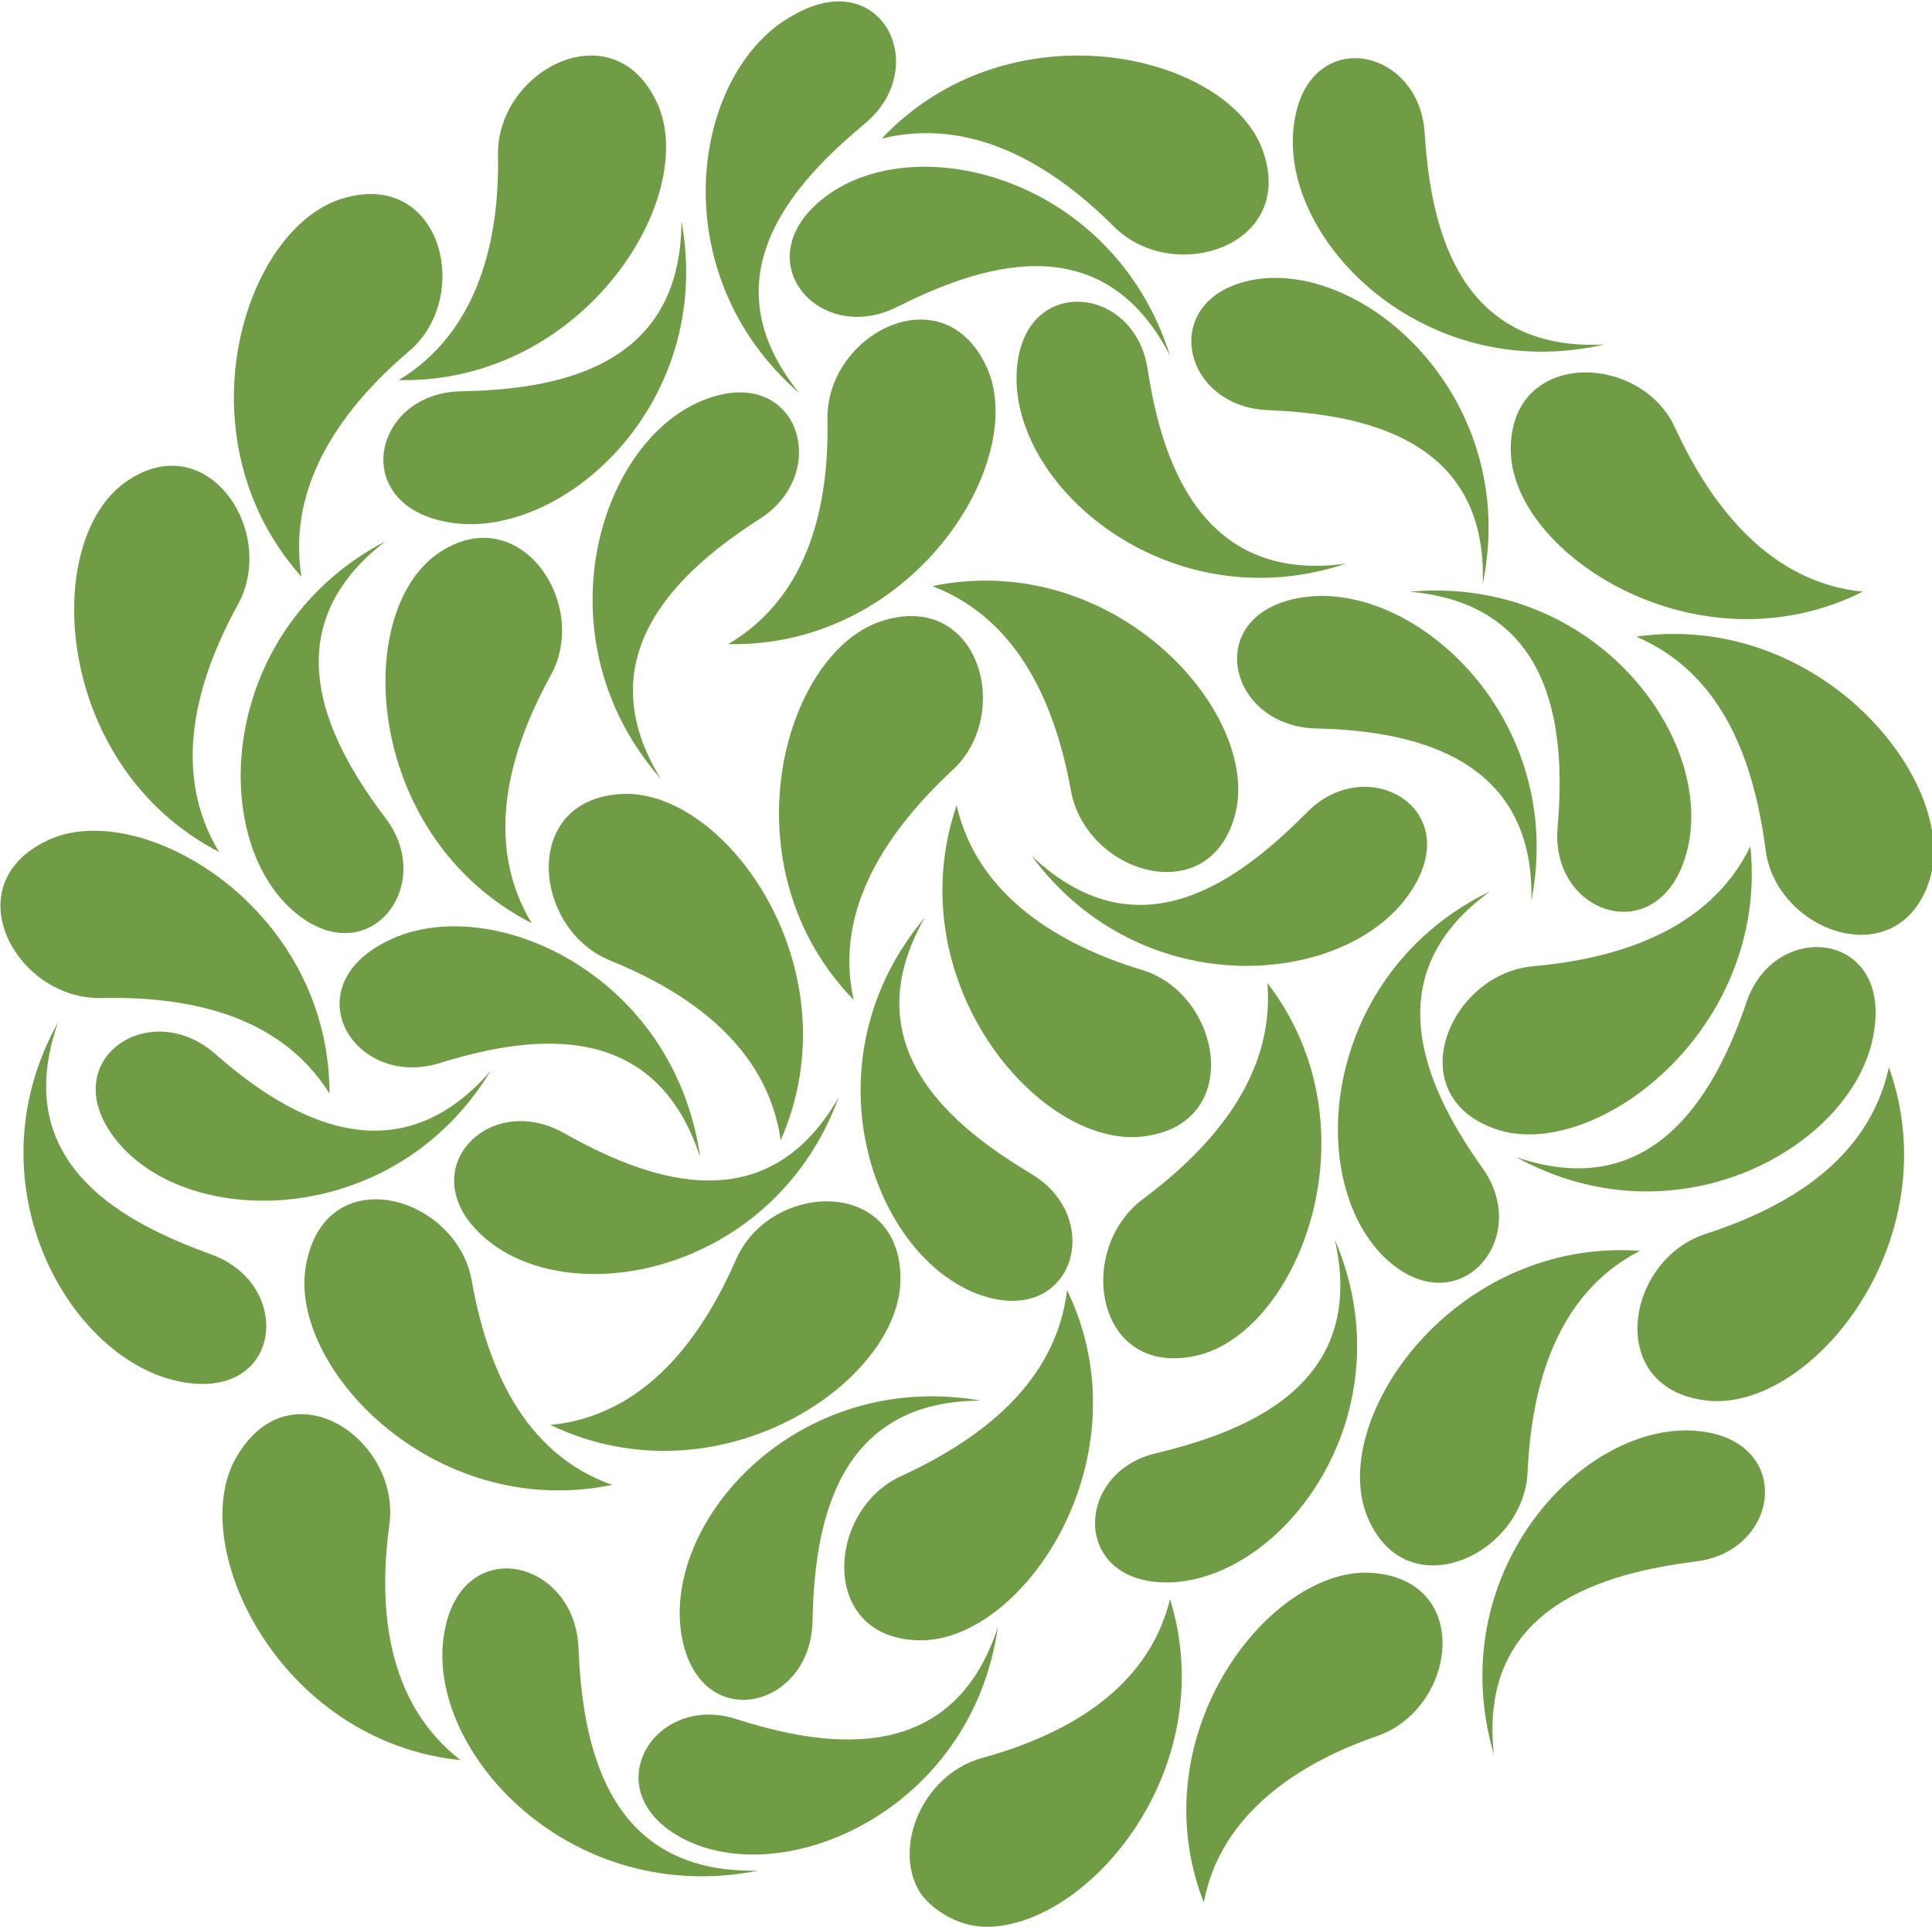 <?xml version="1.0" encoding="utf-8"?>
<!-- Generator: Adobe Illustrator 24.0.3, SVG Export Plug-In . SVG Version: 6.00 Build 0)  -->
<svg version="1.1" id="icon_spec1.svg" xmlns="http://www.w3.org/2000/svg" xmlns:xlink="http://www.w3.org/1999/xlink" x="0px"
	 y="0px" viewBox="0 0 103.2 102.9" style="enable-background:new 0 0 103.2 102.9;" xml:space="preserve">
<style type="text/css">
	.st0{fill-rule:evenodd;clip-rule:evenodd;fill:#709C45;}
</style>
<g>
	<path class="st0" d="M30.1,60.5c-4.1-2.3-8.3,2.2-4.1,5.7c4.7,3.9,15.4,1.7,18.8-7.6C40.8,65.6,34.2,62.8,30.1,60.5z"/>
	<path class="st0" d="M61,60.7c5.5-0.6,4.3-7.6,0-8.9c-4.3-1.3-8.8-3.9-9.9-8.8C47.9,52.4,55.5,61.3,61,60.7z"/>
	<path class="st0" d="M55.1,62.7c-4-2.4-9.7-6.7-5.7-13.7c-6.4,7.6-2.9,17.9,2.8,20.1C57.3,71,59.1,65.1,55.1,62.7z"/>
	<path class="st0" d="M38.9,34.4c9.9,0.2,16.1-9.8,13.8-14.8c-2.3-5-8.5-1.8-8.5,2.7C44.3,26.8,43.3,31.8,38.9,34.4z"/>
	<path class="st0" d="M35.3,41.6c-4.2-6.8,1.4-11.4,5.3-13.9c3.9-2.5,2-8.4-3.1-6.3C31.9,23.7,28.8,34.2,35.3,41.6z"/>
	<path class="st0" d="M23.2,29.7c-4.4,3.4-3.6,15.1,5.2,19.6c-2.6-4.3-1.2-9.2,1-13.2C31.6,32.2,27.6,26.4,23.2,29.7z"/>
	<path class="st0" d="M23.4,56.8c4.5-1.4,11.5-2.7,14,5C36,51.9,26,47.5,20.6,50.3C15.7,52.8,18.9,58.1,23.4,56.8z"/>
	<path class="st0" d="M33.3,42.4c-5.5,0.2-4.9,7.2-0.7,8.9c4.2,1.7,8.4,4.6,9.1,9.6C45.7,51.8,38.8,42.2,33.3,42.4z"/>
	<path class="st0" d="M47,33.2c-5.2,1.8-8.3,13.1-1.4,20.2c-1.1-4.9,1.9-9.1,5.2-12.2C54.2,38.2,52.3,31.4,47,33.2z"/>
	<path class="st0" d="M61.3,19.7c-0.7-4.6-6.9-5.1-7,0.4c-0.1,6.1,8.3,13.1,17.6,10C64,31.2,62,24.3,61.3,19.7z"/>
	<path class="st0" d="M57.2,42.2c0.8,4.5,7.5,6.5,8.8,1.2c1.3-5.4-6.5-14.1-16.2-12.1C54.5,33.1,56.4,37.8,57.2,42.2z"/>
	<path class="st0" d="M75.3,47.7c3.1-4.5-2.3-7.6-5.5-4.3c-3.3,3.3-8.8,7.9-14.7,2.3C61,53.7,71.9,52.7,75.3,47.7z"/>
	<path class="st0" d="M81.8,48.1c1.9-9.7-6.2-17.1-12.2-16.2c-5.4,0.8-4.1,6.8,0.6,7C74.9,39,82,40.1,81.8,48.1z"/>
	<path class="st0" d="M79.2,62.4c-2.7-3.8-6.1-10.1,0.4-14.8c-8.9,4.3-10,15.2-5.7,19.5C77.8,70.9,81.9,66.2,79.2,62.4z"/>
	<path class="st0" d="M61.1,64c-3.7,2.7-2.6,9.6,2.8,8.4c5.4-1.2,9.8-12.1,3.8-19.9C68.1,57.5,64.7,61.3,61.1,64z"/>
	<path class="st0" d="M57,68.9c-0.6,5-4.7,8-8.8,9.9c-4.1,1.8-4.5,8.8,1,8.8C54.7,87.6,61.3,77.8,57,68.9z"/>
	<path class="st0" d="M62.7,84.5c6.1-0.4,12.5-9.2,8.6-18.3c1.8,7.9-5,10.3-9.5,11.4C57.3,78.6,57.2,84.8,62.7,84.5z"/>
	<path class="st0" d="M36.4,87.3c0.9,5.4,6.9,4,7-0.7c0.1-4.7,1-11.8,9-11.8C42.6,73.1,35.4,81.2,36.4,87.3z"/>
	<path class="st0" d="M6.3,61c3.9,4.7,14.8,4.6,19.9-3.8c-5.3,6.1-11.3,2.1-14.8-1C7.8,53.2,2.8,56.8,6.3,61z"/>
	<path class="st0" d="M48.1,68.3c0-5.5-7-5.2-8.8-1c-1.8,4.1-4.8,8.3-9.9,8.8C38.4,80.4,48.1,73.8,48.1,68.3z"/>
	<path class="st0" d="M11.3,67c-4.4-1.6-10.9-4.7-8.2-12.4c-4.8,8.6,0.6,18.1,6.6,19.2C15.1,74.8,15.7,68.6,11.3,67z"/>
	<path class="st0" d="M32.7,79.3c-4.8-1.7-6.7-6.4-7.5-10.9c-0.8-4.5-7.6-6.5-8.8-1.1C15.1,72.7,23,81.3,32.7,79.3z"/>
	<path class="st0" d="M5.4,53.3c4.5-0.1,9.5,0.8,12.2,5.1C17.6,48.4,7.4,42.5,2.5,44.9C-2.5,47.3,0.9,53.4,5.4,53.3z"/>
	<path class="st0" d="M11.7,45.5c-2.6-4.3-1.2-9.2,1-13.2c2.2-4-1.8-9.8-6.2-6.4C2.2,29.3,3,41,11.7,45.5z"/>
	<path class="st0" d="M20.6,28.9c-8.8,4.6-9.5,15.5-5.1,19.6c4,3.7,7.9-1.1,5.1-4.8C17.8,40,14.2,33.8,20.6,28.9z"/>
	<path class="st0" d="M21.8,18.8c3.5-2.9,1.8-9.8-3.5-8.2c-5.3,1.6-8.8,12.8-2.2,20.2C15.3,25.8,18.4,21.7,21.8,18.8z"/>
	<path class="st0" d="M21.3,20.3c9.9,0.2,16.1-9.8,13.8-14.8c-2.3-5-8.5-1.8-8.5,2.7C26.7,12.7,25.6,17.7,21.3,20.3z"/>
	<path class="st0" d="M24.6,20.9c-4.7,0.1-6,6.1-0.6,7c6,1,14.2-6.3,12.4-16.1C36.4,19.9,29.3,20.8,24.6,20.9z"/>
	<path class="st0" d="M42.7,21c-5.1-6.3-0.1-11.4,3.5-14.4c3.6-3,0.9-8.5-3.8-5.8C37,3.7,35.2,14.5,42.7,21z"/>
	<path class="st0" d="M44.1,10.5c-4.4,3.3-0.4,8,3.8,5.9c4.2-2.1,10.9-4.6,14.6,2.6C59.5,9.5,49,6.8,44.1,10.5z"/>
	<path class="st0" d="M59.5,12.1c3.2,3.2,9.9,1,7.9-4.2c-2-5.1-13.5-7.7-20.3-0.5C52,6.2,56.3,8.9,59.5,12.1z"/>
	<path class="st0" d="M85.7,18.4c-8,0.4-9.3-6.6-9.6-11.3c-0.3-4.7-6.4-5.8-7-0.3C68.4,12.8,76,20.6,85.7,18.4z"/>
	<path class="st0" d="M67.7,21.9c4.7,0.2,11.8,1.3,11.5,9.3c2-9.7-6-17.1-12-16.3C61.8,15.7,63,21.7,67.7,21.9z"/>
	<path class="st0" d="M75.3,31.6c8,0.7,8.3,7.9,7.9,12.6c-0.4,4.7,5.5,6.6,6.9,1.3C91.7,39.5,85.2,30.7,75.3,31.6z"/>
	<path class="st0" d="M80.7,24.1c0.1,5.5,10,11.9,18.8,7.5c-5-0.5-8.1-4.6-10-8.7C87.7,18.8,80.6,18.6,80.7,24.1z"/>
	<path class="st0" d="M81.9,51.6c-4.5,0.4-7.2,6.9-2,8.7c5.2,1.8,14.6-5.2,13.6-15.1C91.3,49.7,86.4,51.2,81.9,51.6z"/>
	<path class="st0" d="M87.4,34c4.7,2,6.3,6.8,6.9,11.3c0.5,4.5,7.2,6.9,8.8,1.6C104.6,41.7,97.2,32.6,87.4,34z"/>
	<path class="st0" d="M100.1,55.1c0.9-5.4-5.3-6-6.8-1.6c-1.5,4.4-4.7,10.9-12.3,8.3C89.7,66.6,99.2,61.1,100.1,55.1z"/>
	<path class="st0" d="M91.1,65.9c-4.3,1.4-5.4,8.3,0.1,8.9c5.5,0.6,13-8.5,9.7-17.8C99.8,62,95.4,64.5,91.1,65.9z"/>
	<path class="st0" d="M81.6,78.6c0.2-4.5,1.5-9.5,6-11.8C77.7,66.1,71,75.7,73,80.9C75,86,81.4,83.1,81.6,78.6z"/>
	<path class="st0" d="M90.4,76.4c-6.1-0.3-13.4,7.8-10.6,17.3c-0.9-8,6.1-9.7,10.7-10.3C95.2,82.9,95.9,76.7,90.4,76.4z"/>
	<path class="st0" d="M73.3,84c-5.4-0.4-12.5,8.6-9,17.6c0.9-4.8,5.2-7.5,9.3-8.9C77.8,91.2,78.7,84.4,73.3,84z"/>
	<path class="st0" d="M52.4,93.9c-3.1,0.9-4.7,4.7-3.3,7.1c0.5,0.8,1.9,1.9,3.6,1.9c5.4,0,12.6-8.4,9.8-17.5
		C61.3,90.3,56.8,92.7,52.4,93.9z"/>
	<path class="st0" d="M36.5,98.2c5.4,2.8,15.4-1.5,16.8-11.3c-2.5,7.7-9.6,6.3-14,4.9C34.9,90.4,31.7,95.7,36.5,98.2z"/>
	<path class="st0" d="M30.9,88c-0.2-4.8-6.4-6.2-7.2-0.6c-0.9,6.2,6.8,14.5,16.8,12.5C32.2,100.1,31.1,92.8,30.9,88z"/>
	<path class="st0" d="M20.8,81.4c0.6-4.5-5.2-8.5-8.1-3.7C9.8,82.3,14.8,93,24.6,94C20.6,90.9,20.2,85.8,20.8,81.4z"/>
</g>
</svg>
